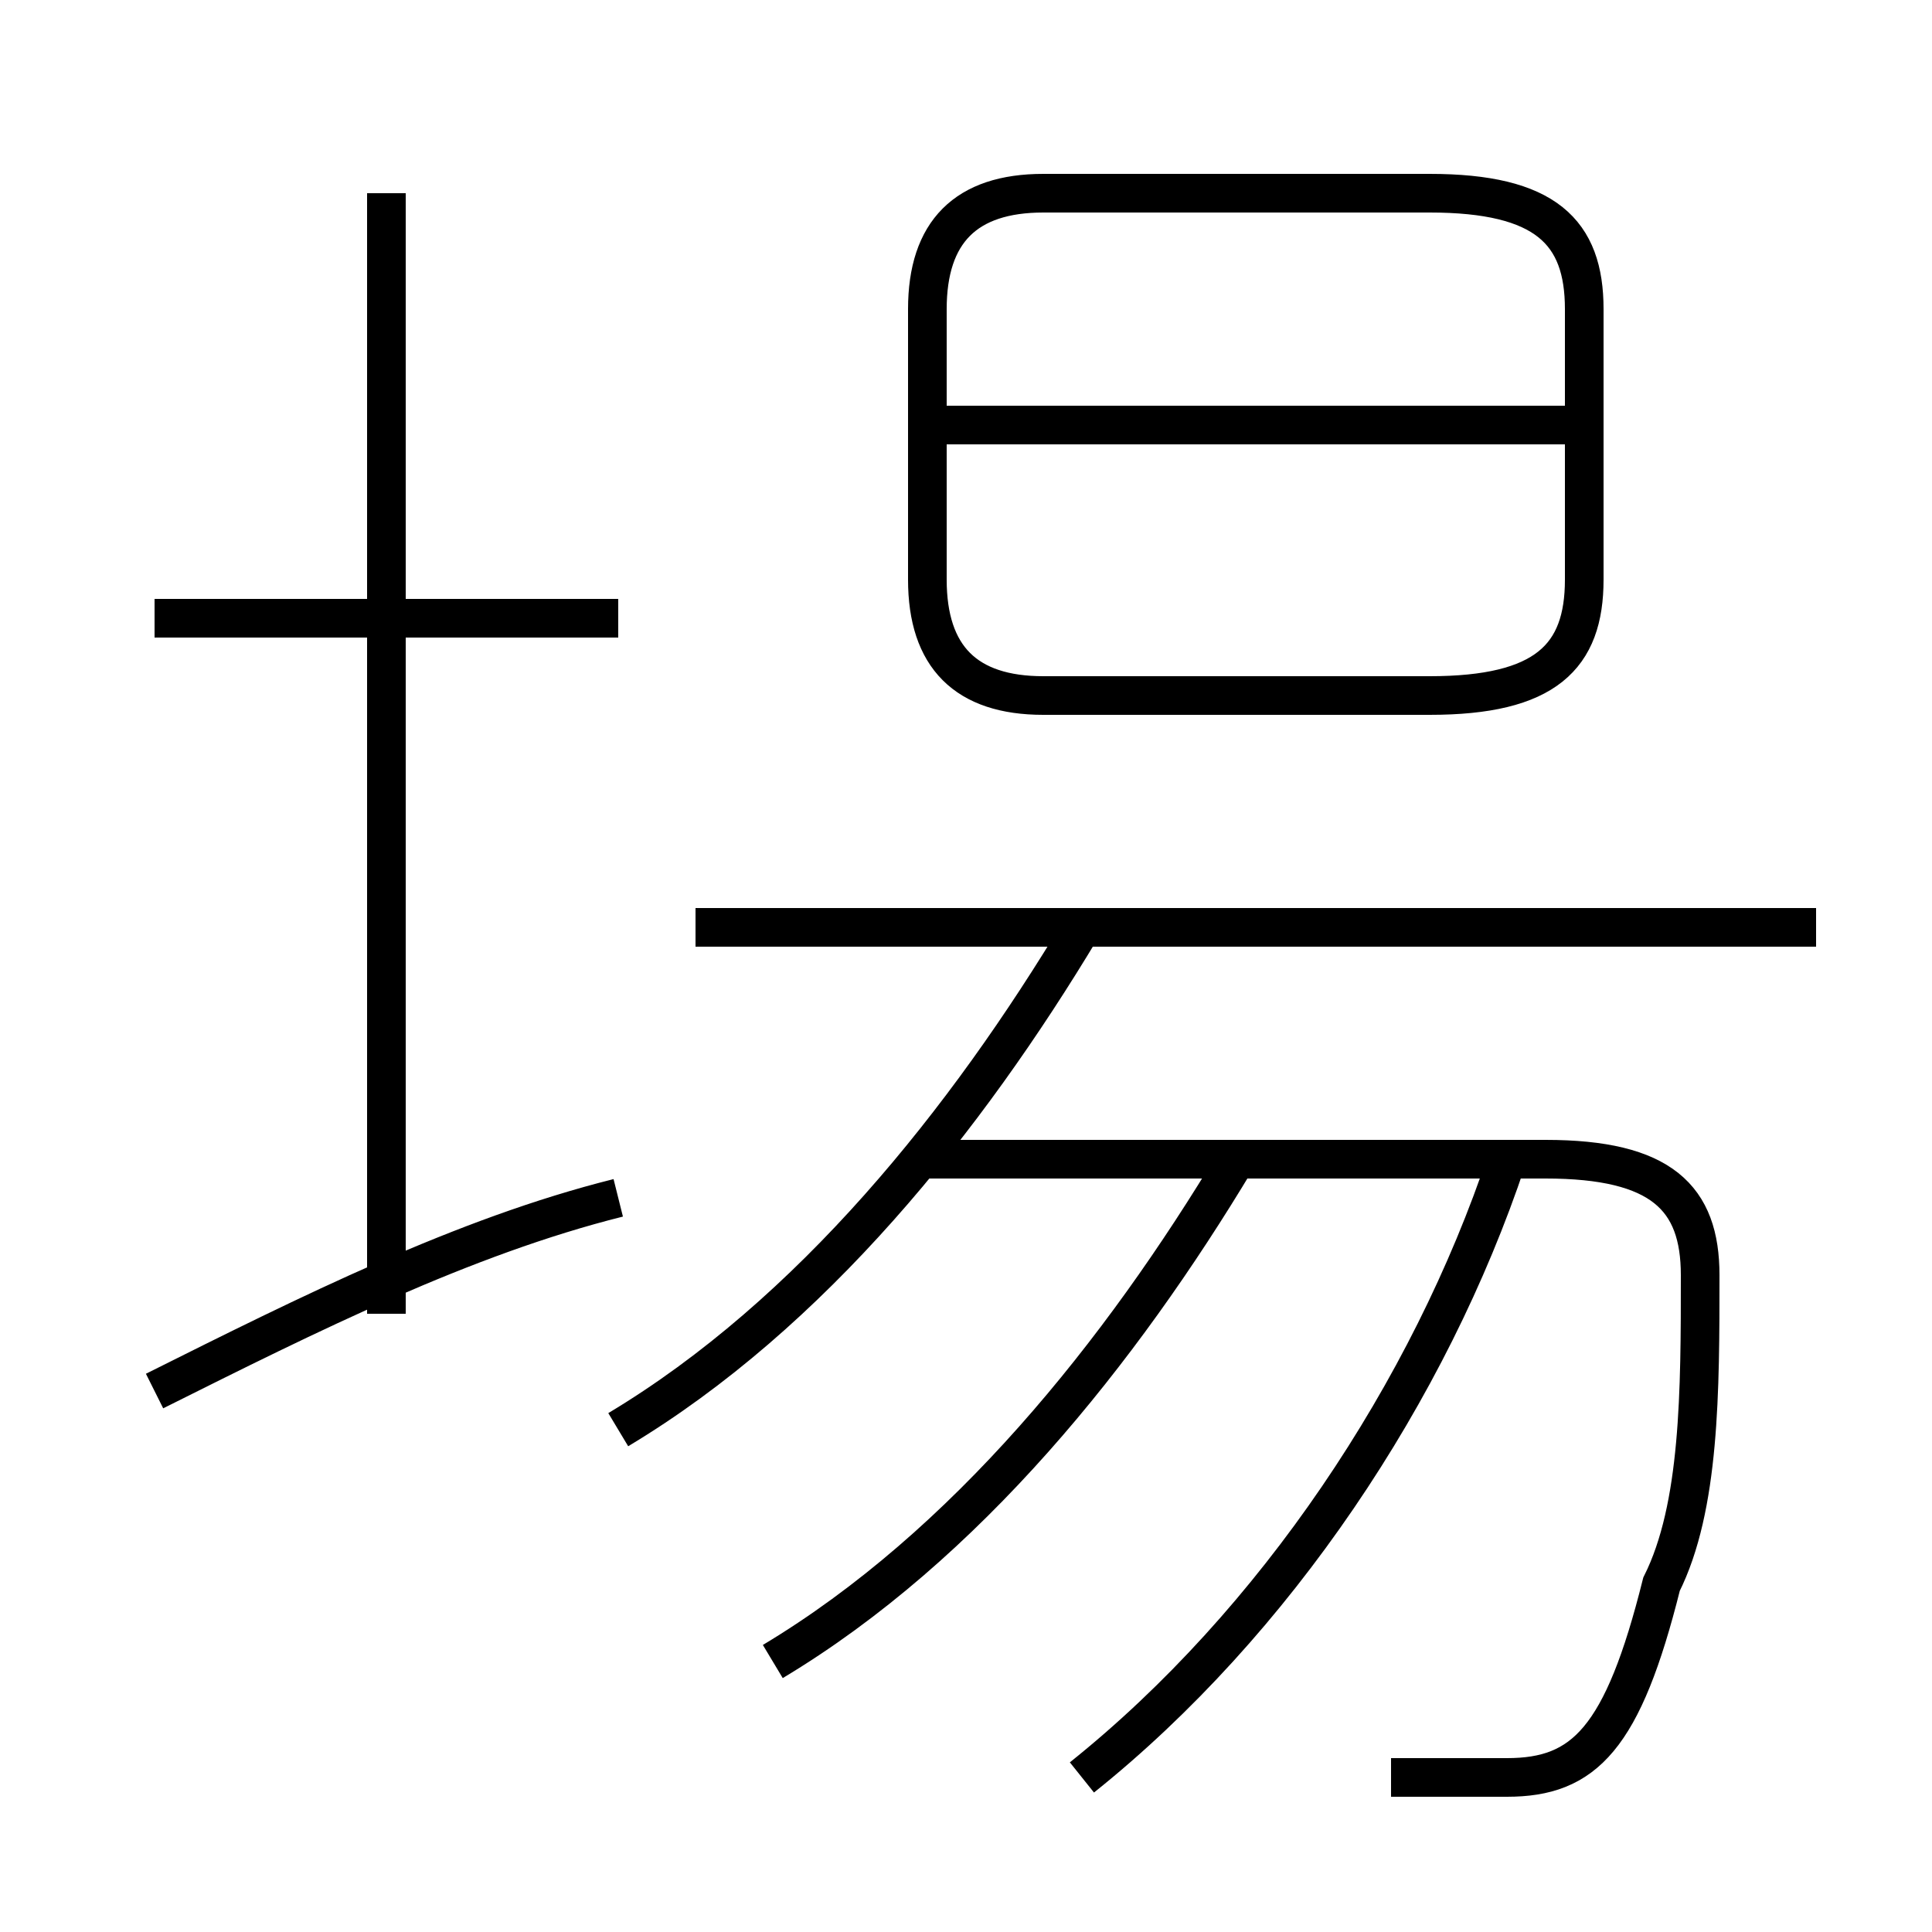 <?xml version='1.0' encoding='utf8'?>
<svg viewBox="0.0 -6.0 50.0 50.0" version="1.1" xmlns="http://www.w3.org/2000/svg">
<rect x="0.0" y="-6.0" width="50.0" height="50.0" fill="#808080" stroke="none"/>
<rect x="-1000" y="-1000" width="2000" height="2000" stroke="white" fill="white"/>
<g style="fill:white;stroke:#000000;  stroke-width:1">
<path d="M 36 2 C 37 2 38 2 39 2 C 41 2 42 1 43 -3 C 44 -5 44 -8 44 -11 C 44 -13 43 -14 40 -14 L 24 -14 M 4 -8 C 8 -10 12 -12 16 -13 M 20 -1 C 25 -4 29 -9 32 -14 M 16 -7 C 21 -10 25 -15 28 -20 M 10 -10 L 10 -39 M 28 2 C 33 -2 37 -8 39 -14 M 16 -28 L 4 -28 M 47 -20 L 18 -20 M 27 -26 L 37 -26 C 40 -26 41 -27 41 -29 L 41 -36 C 41 -38 40 -39 37 -39 L 27 -39 C 25 -39 24 -38 24 -36 L 24 -29 C 24 -27 25 -26 27 -26 Z M 41 -33 L 24 -33" transform="translate(0.0 38.0)" />
</g>
</svg>